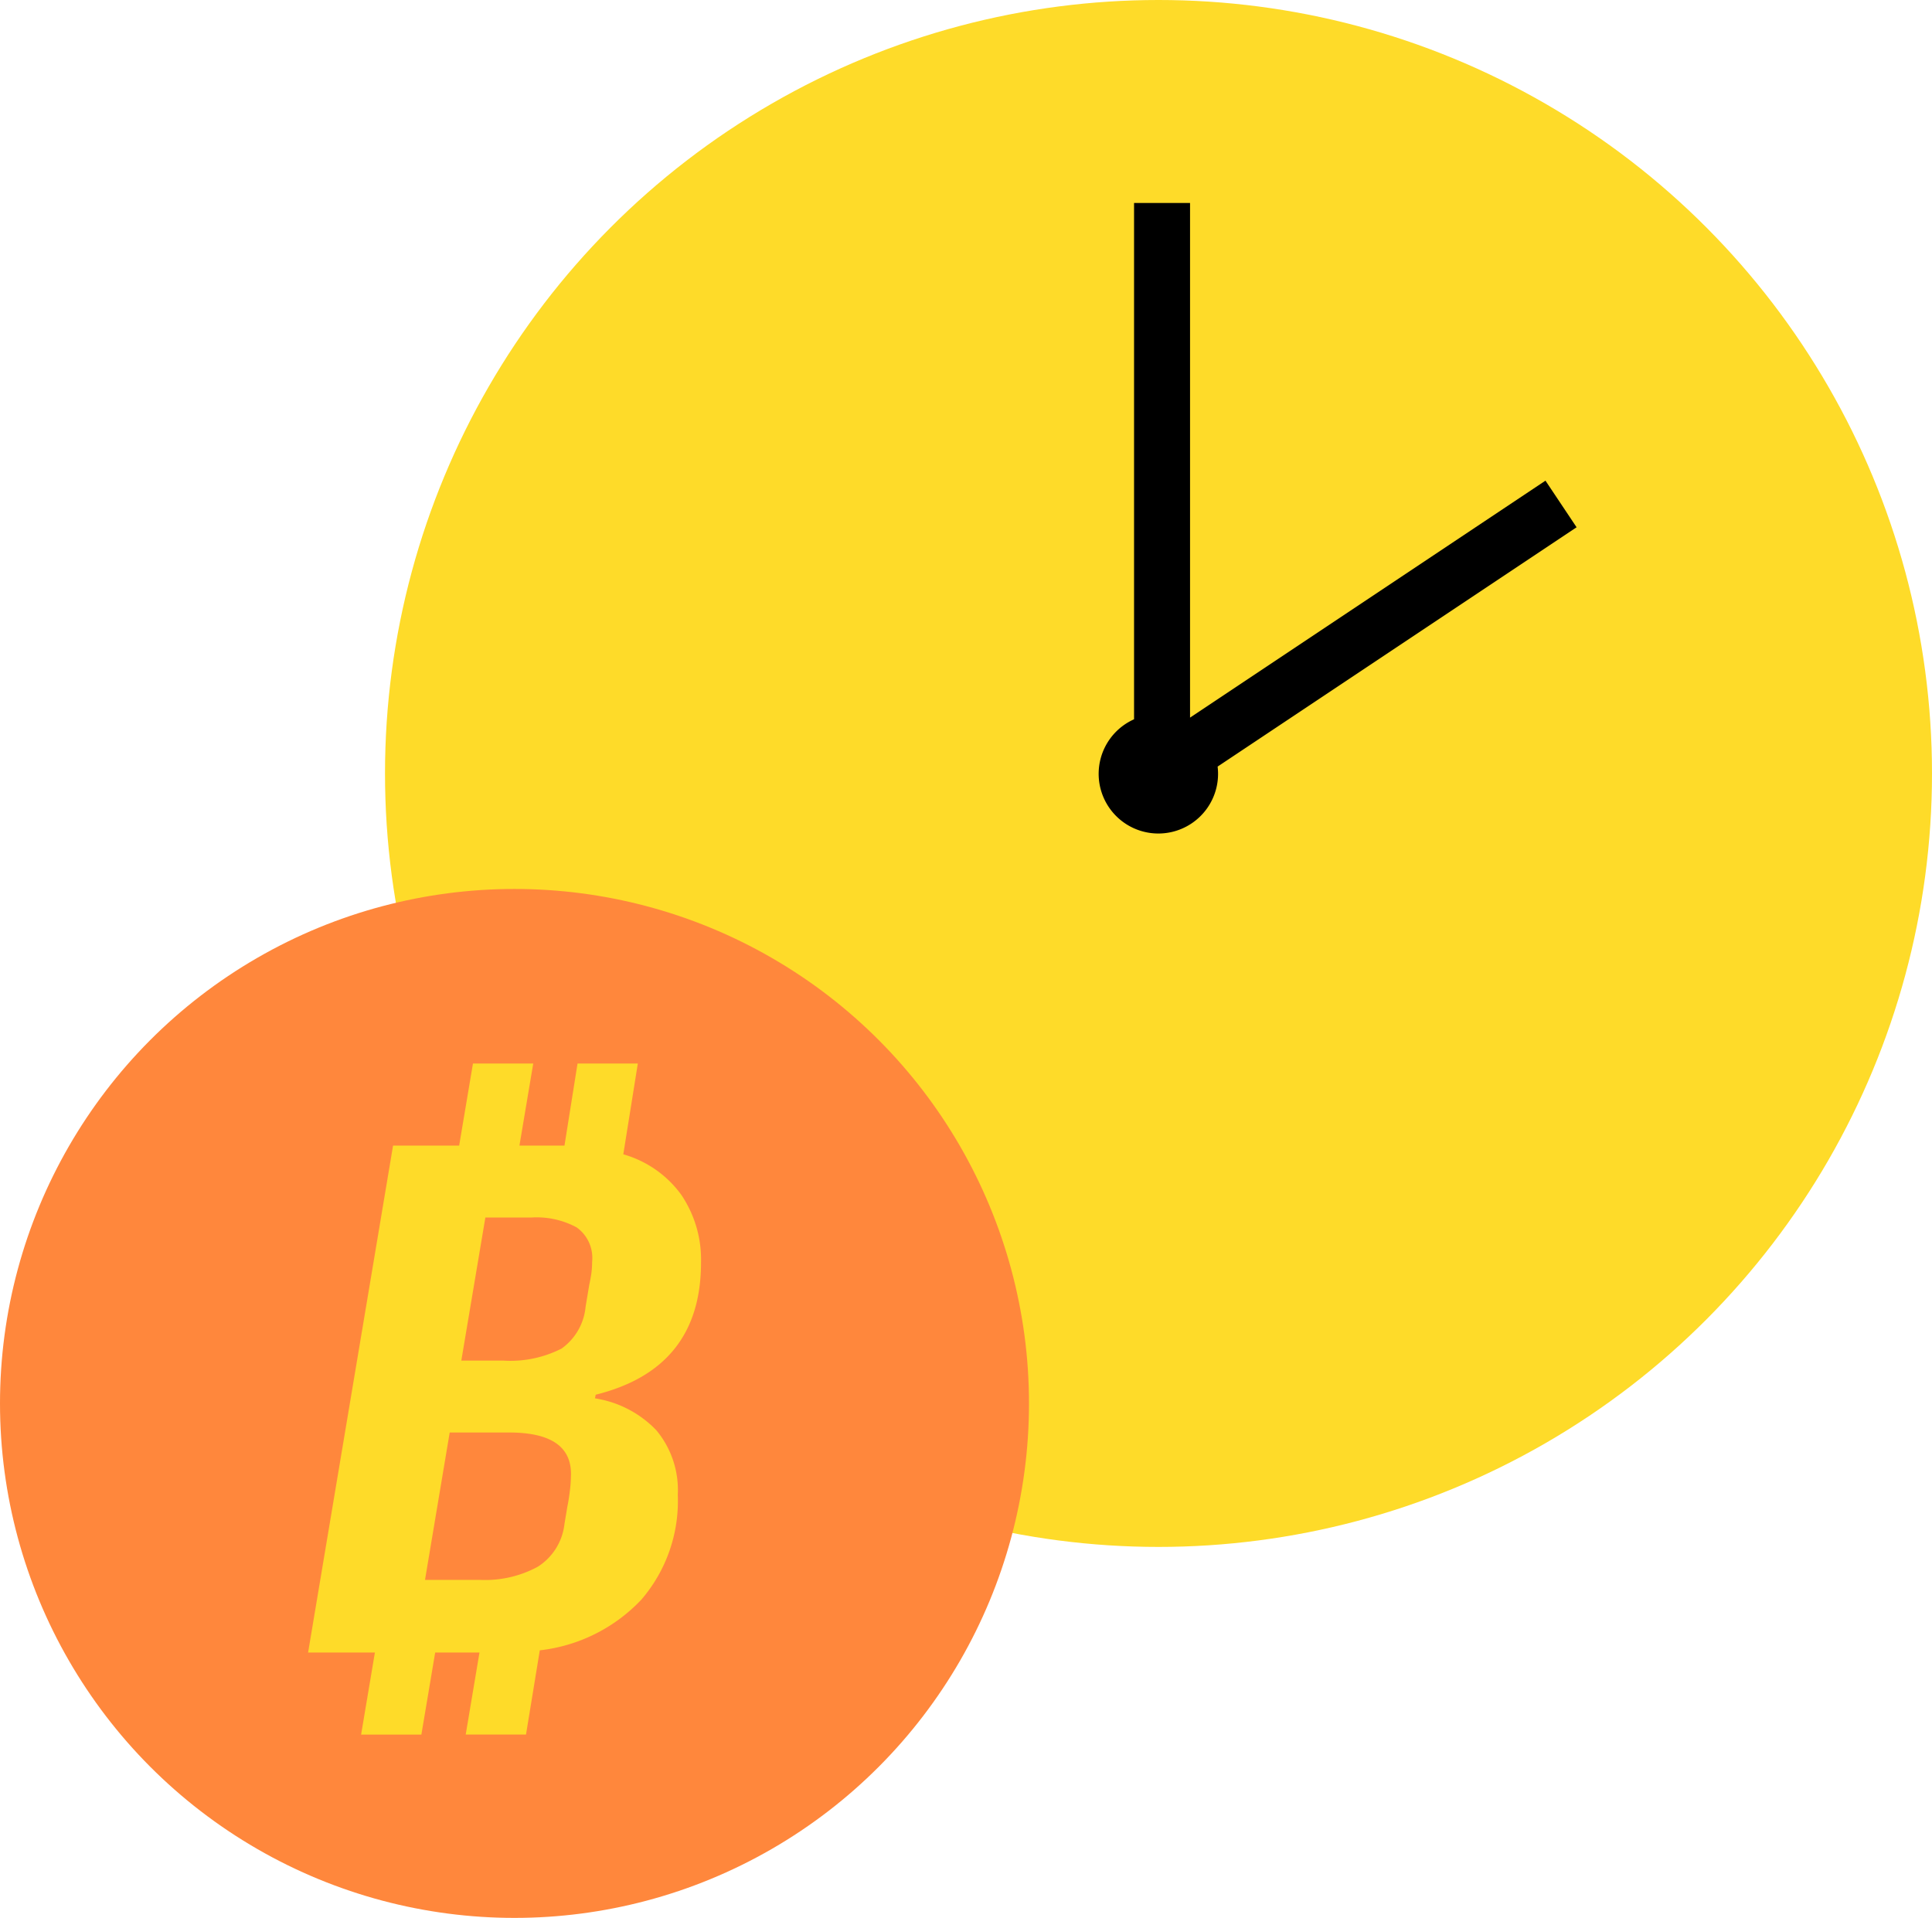 <svg xmlns="http://www.w3.org/2000/svg" width="139.157" height="138.148" viewBox="0 0 139.157 138.148"><g transform="translate(-674.26 -1223.988)"><g transform="translate(20.26 1010.988)"><circle cx="55.713" cy="55.713" r="55.713" transform="translate(681.731 213)" fill="#fedb29"/><path d="M845.4,265.358,843.158,262l-25.6,17.069V242h-4.033v37.189a4.3,4.3,0,1,0,6.019,3.406Z" transform="translate(-77.842 -14.378)"/><circle cx="37.058" cy="37.058" r="37.058" transform="translate(654 277.032)" fill="#ff873c"/><g transform="translate(676.19 289.608)"><path d="M710.358,407.368h-3.191l-.994,5.911h-4.342l.994-5.911h-4.812l6.12-36.515h4.761l.994-5.912h4.342l-.994,5.912h3.244l.941-5.912h4.342l-1.046,6.539a7.775,7.775,0,0,1,4.185,2.93,8.331,8.331,0,0,1,1.413,4.865q0,7.638-7.586,9.521l-.052.262a7.766,7.766,0,0,1,4.421,2.3,6.73,6.73,0,0,1,1.543,4.655,10.886,10.886,0,0,1-2.615,7.534,11.882,11.882,0,0,1-7.324,3.661l-.993,6.068h-4.343Zm-3.924-5.232h3.976a7.972,7.972,0,0,0,4.133-.941,4.2,4.2,0,0,0,1.936-3.087l.209-1.256q.1-.47.183-1.151a10.588,10.588,0,0,0,.078-1.2q0-2.981-4.446-2.982h-4.29Zm2.616-15.8h2.982a8.11,8.11,0,0,0,4.238-.863A4.17,4.17,0,0,0,718,382.467l.262-1.57q.1-.47.157-.863a6.227,6.227,0,0,0,.052-.811,2.7,2.7,0,0,0-1.124-2.485,6.071,6.071,0,0,0-3.217-.707h-3.348Z" transform="translate(-698.012 -364.942)" fill="#fedb29"/></g></g></g></svg>